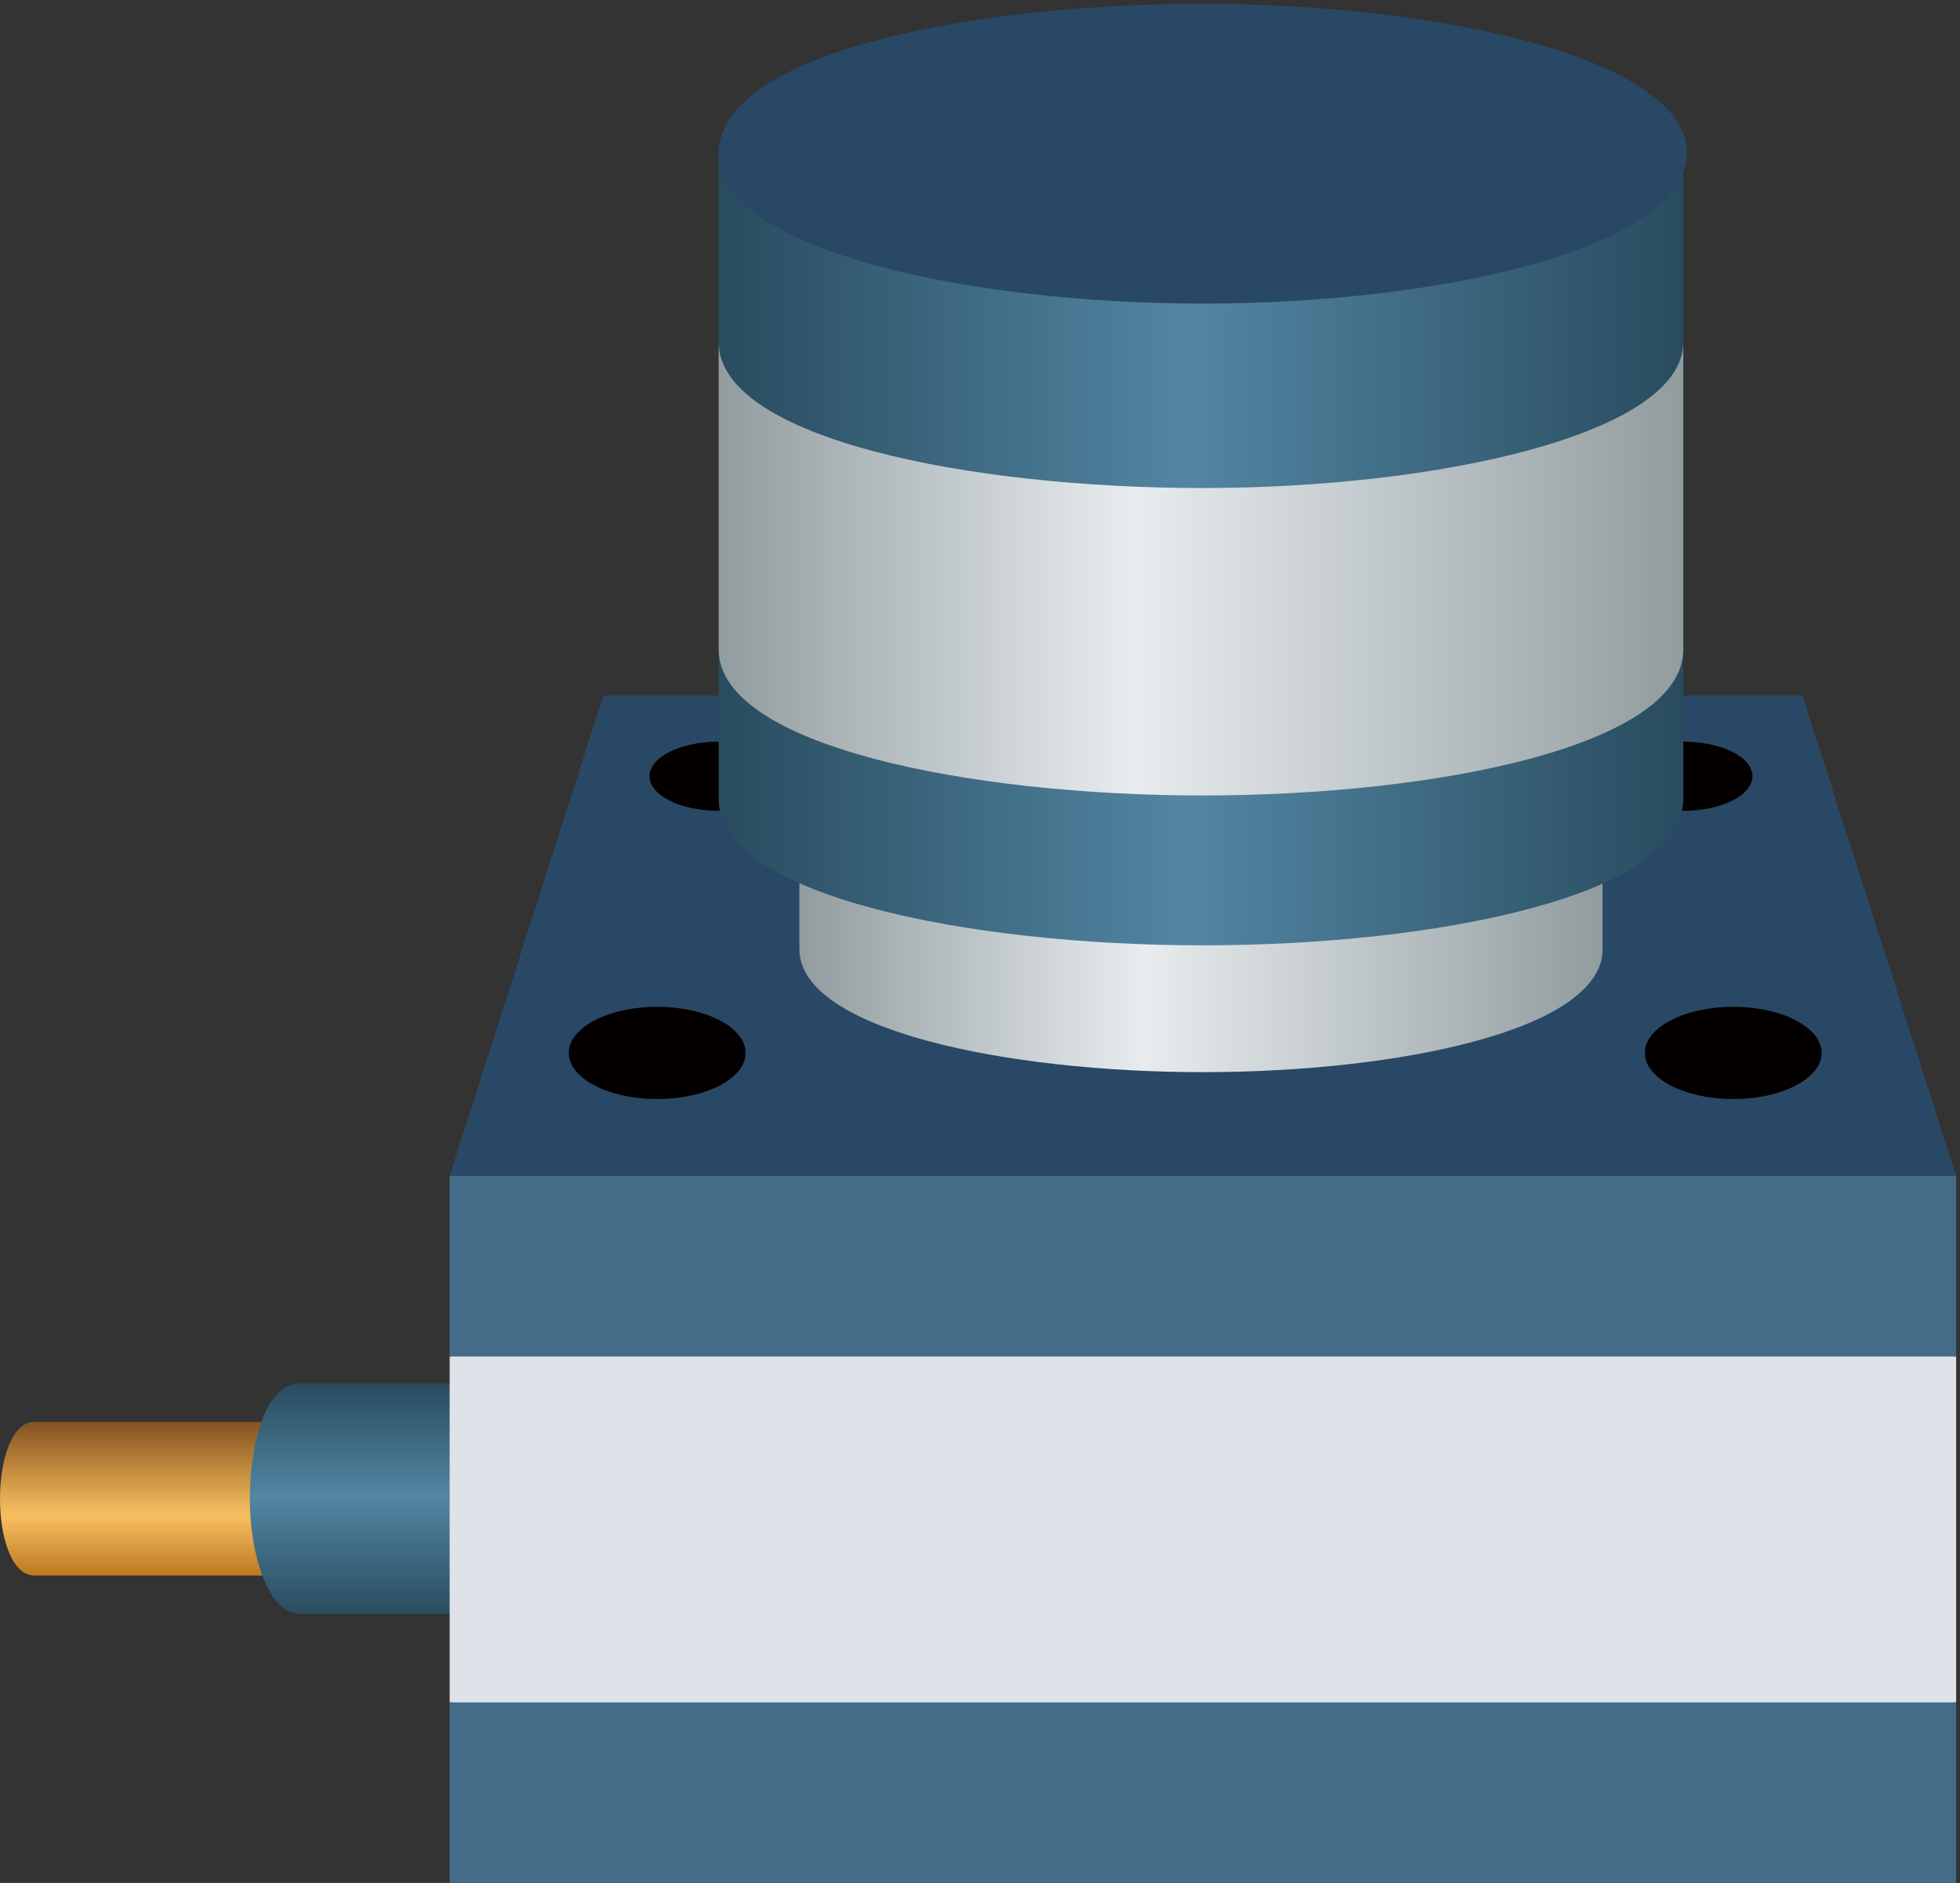 <svg version="1.1" xmlns="http://www.w3.org/2000/svg" xmlns:xlink="http://www.w3.org/1999/xlink"
					 viewBox="0 0 51 49" style="enable-background:new 0 0 51 49;" xml:space="preserve">
				<rect x="0" y="0" width="51" height="49" fill="#333333" stroke="none"/>
				<style type="text/css">
					.lsscj-st0{fill:url(#lsscj_2_);}
					.lsscj-st1{fill:url(#lsscj_3_);}
					.lsscj-st2{fill:#DFE2E8;}
					.lsscj-st3{fill:#294866;}
					.lsscj-st4{fill:#446C88;}
					.lsscj-st5{fill:url(#lsscj_4_);}
					.lsscj-st6{fill:#040000;}
					.lsscj-st7{fill:url(#lsscj_5_);}
					.lsscj-st8{fill:url(#lsscj_6_);}
				</style>
				<linearGradient id="lsscj_2_" gradientUnits="userSpaceOnUse" x1="-461.599" y1="-166.411" x2="-457.495" y2="-166.411" gradientTransform="matrix(4.489659e-011 1 -1 4.489659e-011 -162.615 498.576)">
					<stop  offset="0" style="stop-color:#815223"/>
					<stop  offset="3.826400e-002" style="stop-color:#895825"/>
					<stop  offset="0.309" style="stop-color:#C28A3D"/>
					<stop  offset="0.506" style="stop-color:#E8AF55"/>
					<stop  offset="0.608" style="stop-color:#F7BE60"/>
					<stop  offset="1" style="stop-color:#B9751C"/>
				</linearGradient>
				<path id="XMLID_1041_" class="lsscj-st0" d="M7.6,37H0.9C0.3,37,0,38,0,39s0.3,2,0.9,2h6.7V37z"/>
				<linearGradient id="lsscj_3_" gradientUnits="userSpaceOnUse" x1="-462.563" y1="-172.933" x2="-456.53" y2="-172.933" gradientTransform="matrix(4.489659e-011 1 -1 4.489659e-011 -162.615 498.576)">
					<stop  offset="0" style="stop-color:#294B5E"/>
					<stop  offset="0.485" style="stop-color:#5286A3"/>
					<stop  offset="1" style="stop-color:#294B5E"/>
				</linearGradient>
				<path id="XMLID_1040_" class="lsscj-st1" d="M14.2,36H7.8c-0.9,0-1.3,1.6-1.3,3c0,1.5,0.5,3,1.3,3h6.5V36z"/>
				<polygon id="XMLID_1026_" class="lsscj-st2" points="50.9,44.3 30.3,46.3 11.7,44.3 11.7,35.3 31.8,33.3 50.9,35.3 "/>
				<polygon id="XMLID_1014_" class="lsscj-st3" points="50.9,30.6 11.7,30.6 15.7,18.1 46.9,18.1 "/>
				<rect id="XMLID_1025_" x="11.7" y="30.6" class="lsscj-st4" width="39.2" height="4.7"/>
				<rect id="XMLID_1028_" x="11.7" y="44.3" class="lsscj-st4" width="39.2" height="4.7"/>
				<linearGradient id="lsscj_4_" gradientUnits="userSpaceOnUse" x1="20.808" y1="19.295" x2="41.715" y2="19.295">
					<stop  offset="0" style="stop-color:#919C9F"/>
					<stop  offset="0.429" style="stop-color:#E8ECEF"/>
					<stop  offset="1" style="stop-color:#919C9F"/>
				</linearGradient>
				<path id="XMLID_1035_" class="lsscj-st5" d="M20.8,10.7v14c0,2.1,5.4,3.2,10.5,3.2s10.4-1.1,10.4-3.2v-14H20.8z"/>
				<ellipse id="XMLID_1029_" class="lsscj-st6" cx="17.1" cy="27.4" rx="2.3" ry="1.2"/>
				<ellipse id="XMLID_1030_" class="lsscj-st6" cx="45.1" cy="27.4" rx="2.3" ry="1.2"/>
				<ellipse id="XMLID_1034_" class="lsscj-st6" cx="43.8" cy="20.2" rx="1.8" ry="0.9"/>
				<ellipse id="XMLID_1036_" class="lsscj-st6" cx="18.7" cy="20.2" rx="1.8" ry="0.9"/>
				<linearGradient id="lsscj_5_" gradientUnits="userSpaceOnUse" x1="18.686" y1="14.295" x2="43.837" y2="14.295">
					<stop  offset="0" style="stop-color:#294B5E"/>
					<stop  offset="0.485" style="stop-color:#5286A3"/>
					<stop  offset="1" style="stop-color:#294B5E"/>
				</linearGradient>
				<path id="XMLID_1039_" class="lsscj-st7" d="M18.7,3.9v16.9c0,2.5,6.5,3.8,12.6,3.8s12.5-1.3,12.5-3.8V3.9L18.7,3.9z"/>
				<path id="XMLID_1037_" class="lsscj-st3" d="M31.3,7.9c-6.1,0-12.6-1.4-12.6-3.9c0-2.6,6.5-3.9,12.6-3.9s12.6,1.4,12.6,3.9
					C43.8,6.5,37.4,7.9,31.3,7.9z"/>
				<linearGradient id="lsscj_6_" gradientUnits="userSpaceOnUse" x1="18.686" y1="14.729" x2="43.837" y2="14.729">
					<stop  offset="0" style="stop-color:#919C9F"/>
					<stop  offset="0.429" style="stop-color:#E8ECEF"/>
					<stop  offset="1" style="stop-color:#919C9F"/>
				</linearGradient>
				<path id="XMLID_1043_" class="lsscj-st8" d="M31.3,12.7c-6.1,0-12.6-1.3-12.6-3.8v8c0,2.5,6.5,3.8,12.6,3.8c6.1,0,12.5-1.3,12.5-3.8v-8
					C43.8,11.3,37.4,12.7,31.3,12.7z"/>
				</svg>